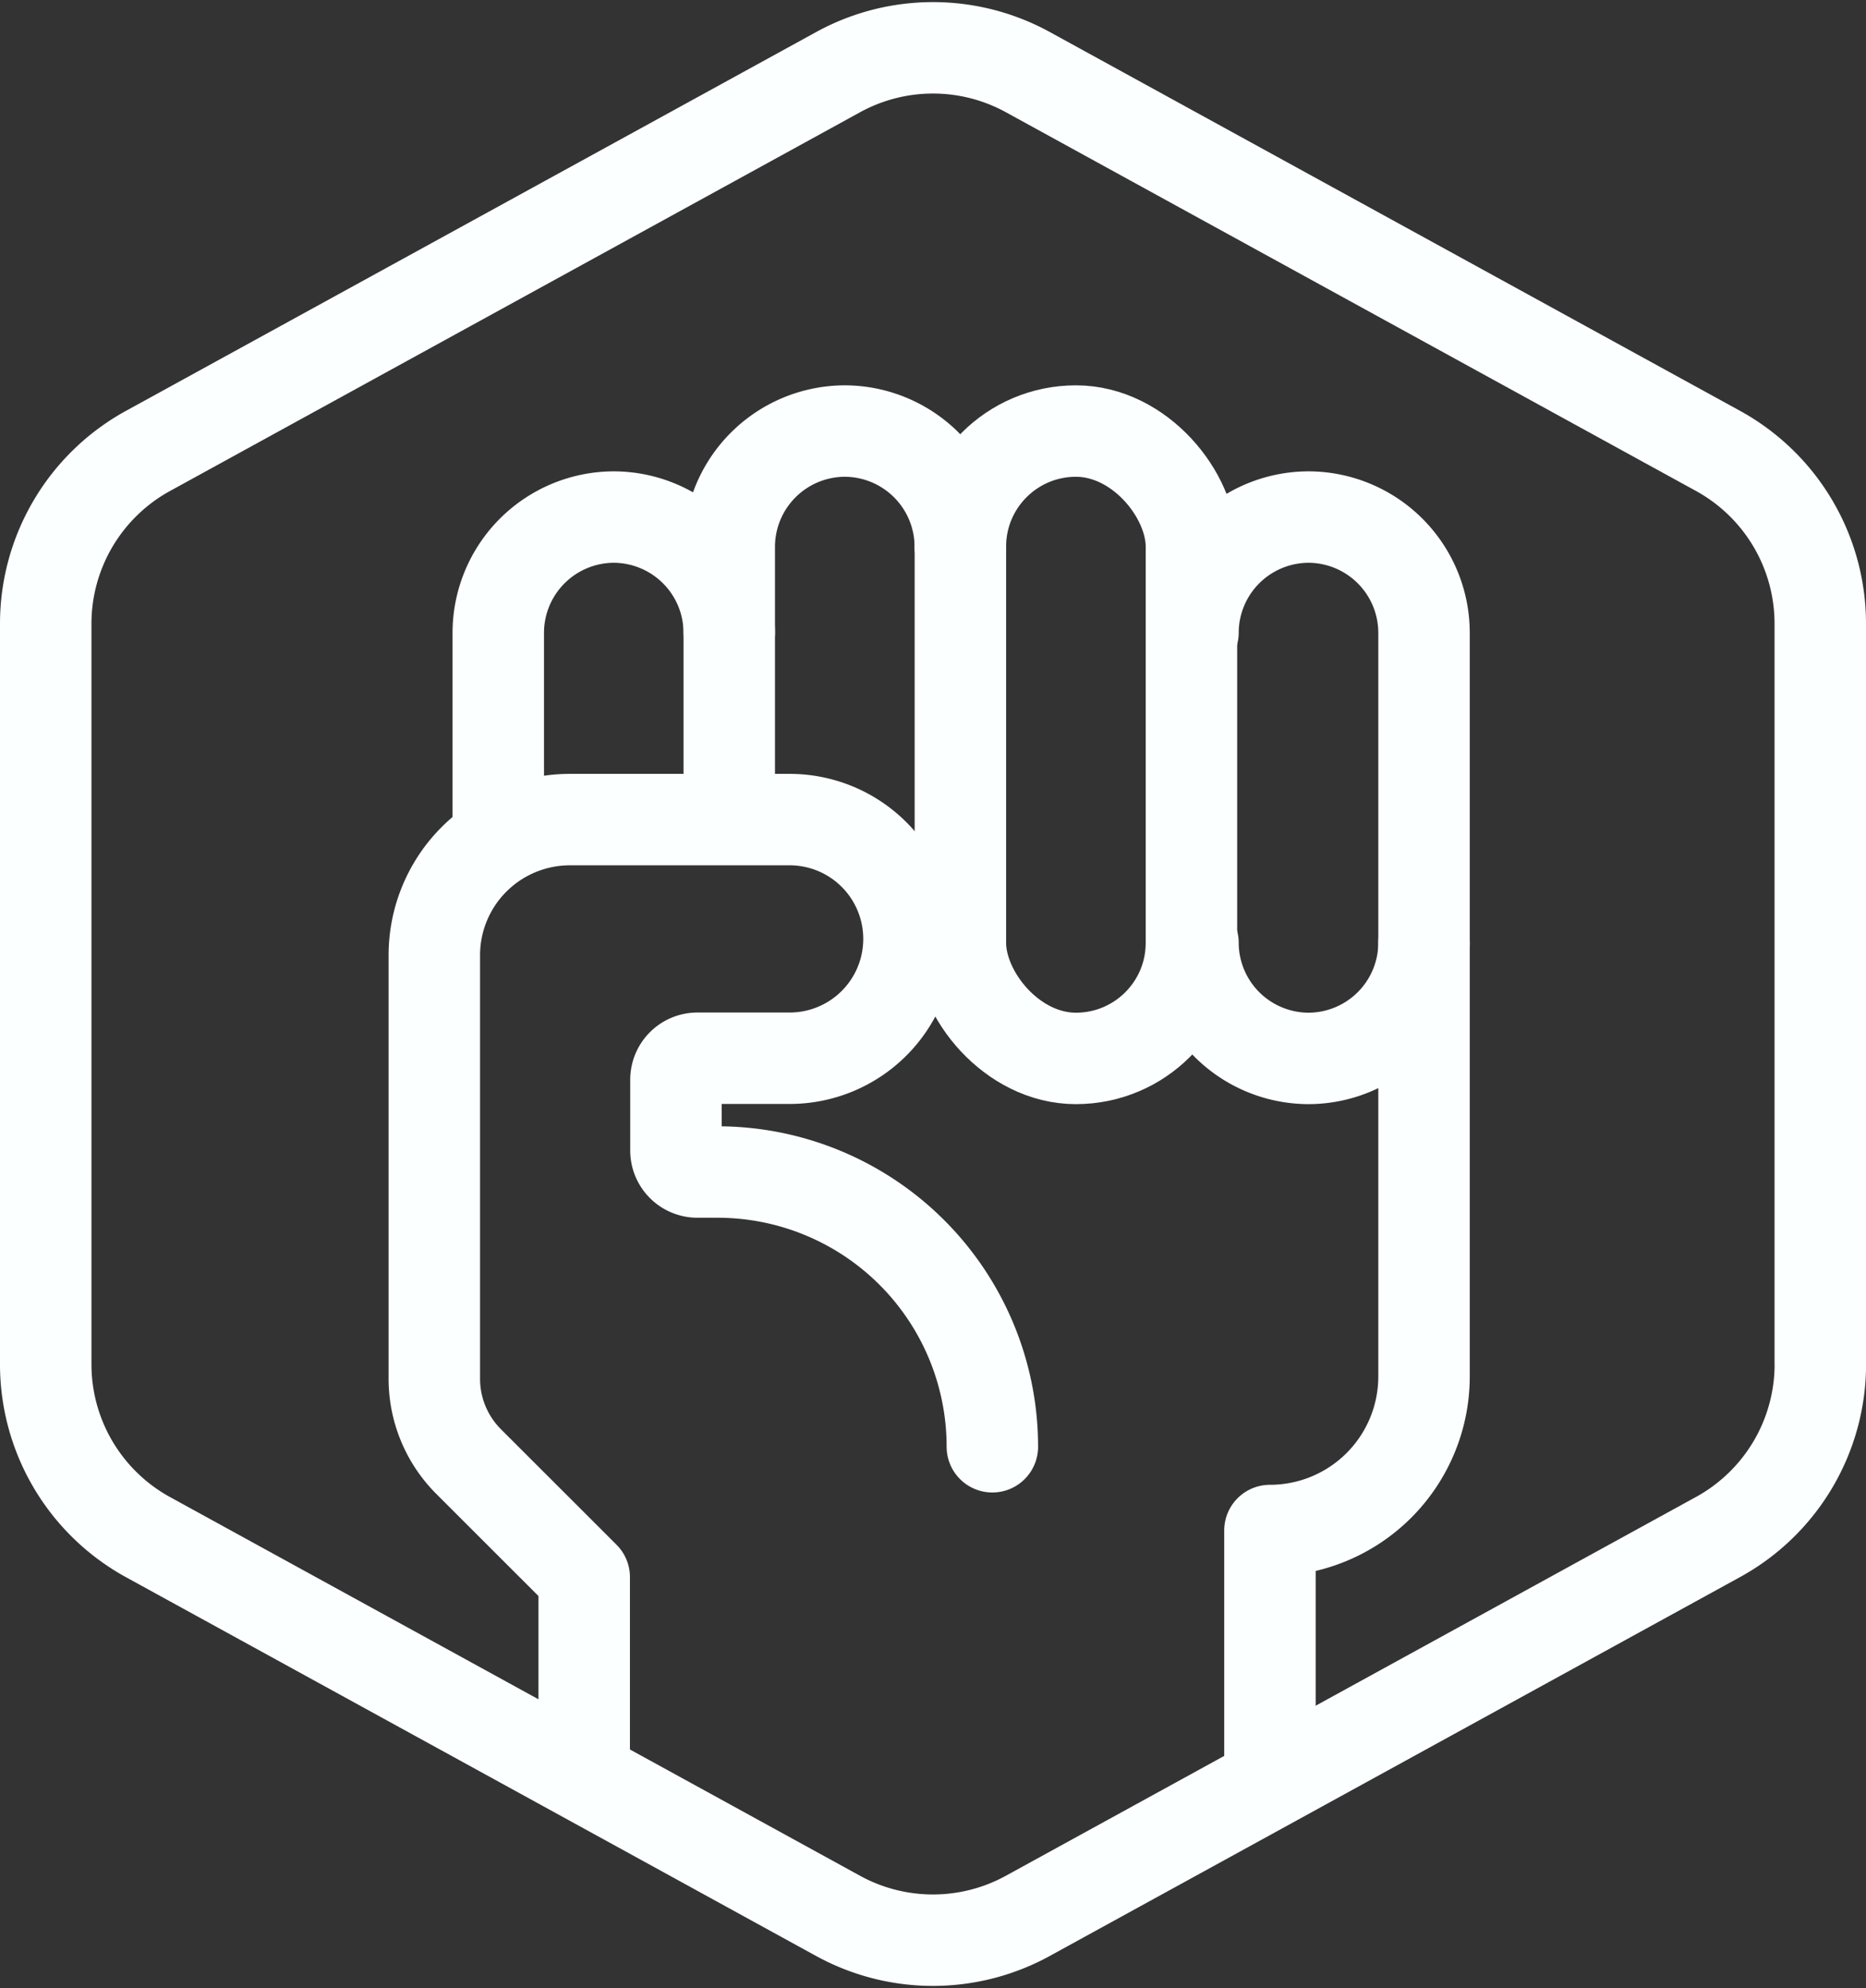 <?xml version="1.0" encoding="UTF-8" standalone="no"?>
<svg
   xmlns:dc="http://purl.org/dc/elements/1.1/"
   xmlns:cc="http://creativecommons.org/ns#"
   xmlns:rdf="http://www.w3.org/1999/02/22-rdf-syntax-ns#"
   xmlns:svg="http://www.w3.org/2000/svg"
   xmlns="http://www.w3.org/2000/svg"
   xmlns:sodipodi="http://sodipodi.sourceforge.net/DTD/sodipodi-0.dtd"
   xmlns:inkscape="http://www.inkscape.org/namespaces/inkscape"
   width="102.016"
   height="108.708"
   viewBox="0 0 102.016 108.708"
   version="1.1"
   id="svg1790"
   sodipodi:docname="icon-power-header.svg"
   inkscape:version="1.0.2 (e86c8708, 2021-01-15)">
  <rect x="0" y="0" width="102.016" height="108.708" fill="#333333" stroke="none"/>
  <sodipodi:namedview
     pagecolor="#ffffff"
     bordercolor="#666666"
     borderopacity="1"
     objecttolerance="10"
     gridtolerance="10"
     guidetolerance="10"
     inkscape:pageopacity="0"
     inkscape:pageshadow="2"
     inkscape:window-width="1440"
     inkscape:window-height="874"
     id="namedview1792"
     showgrid="false"
     inkscape:zoom="6.3656768"
     inkscape:cx="20.767696"
     inkscape:cy="54.354"
     inkscape:window-x="0"
     inkscape:window-y="26"
     inkscape:window-maximized="0"
     inkscape:current-layer="g1788" />
  <defs
     id="defs1772">
    <style
       id="style1770">.a{fill:none;stroke:#eec04e;stroke-linecap:round;stroke-linejoin:round;stroke-width:5px;}</style>
  </defs>
  <g
     transform="translate(2.5 2.615)"
     id="g1788">
    <path
       class="a"
       d="M126.016,83.708v-40.5a10.78,10.78,0,0,0-5.593-9.45L82.695,13.048a10.78,10.78,0,0,0-10.374,0L34.593,33.759A10.78,10.78,0,0,0,29,43.209v40.5a10.779,10.779,0,0,0,5.588,9.446l37.73,20.712a10.78,10.78,0,0,0,10.374,0L120.42,93.154a10.78,10.78,0,0,0,5.6-9.446Z"
       transform="translate(-29 -11.718)"
       id="path1774"
       style="stroke:#fcffff;stroke-opacity:1" />
    <rect
       class="a"
       width="12.632"
       height="34.306"
       rx="6.316"
       transform="translate(50.005 20.956)"
       id="rect1776"
       style="stroke:#fcffff;stroke-opacity:1" />
    <path
       class="a"
       d="M237,149.039V134.677a6.335,6.335,0,0,1,6.317-6.317h0a6.335,6.335,0,0,1,6.315,6.317"
       transform="translate(-199.631 -107.404)"
       id="path1778"
       style="stroke:#fcffff;stroke-opacity:1" />
    <path
       class="a"
       d="M166.71,171.234V160.855a6.335,6.335,0,0,1,6.315-6.315h0a6.335,6.335,0,0,1,6.313,6.315"
       transform="translate(-141.969 -128.881)"
       id="path1780"
       style="stroke:#fcffff;stroke-opacity:1" />
    <path
       class="a"
       d="M378.11,160.855a6.335,6.335,0,0,1,6.315-6.315h0a6.335,6.335,0,0,1,6.317,6.315v16.971a6.335,6.335,0,0,1-6.317,6.317h0a6.335,6.335,0,0,1-6.315-6.317"
       transform="translate(-315.389 -128.881)"
       id="path1782"
       style="stroke:#fcffff;stroke-opacity:1" />
    <path
       class="a"
       d="M177.783,280.915h0a15.023,15.023,0,0,0-15.023-15.023h-1.1a1.175,1.175,0,0,1-1.175-1.175v-3.872a1.175,1.175,0,0,1,1.175-1.175H166.7a6.525,6.525,0,0,0,6.525-6.525h0a6.525,6.525,0,0,0-6.525-6.525h-12.01a7.416,7.416,0,0,0-7.415,7.415v23.178a6.4,6.4,0,0,0,1.872,4.509l6.322,6.32v10.42"
       transform="translate(-126.03 -204.418)"
       id="path1784"
       style="stroke:#fcffff;stroke-opacity:1" />
    <path
       class="a"
       d="M409.954,284.15v23.715a8.424,8.424,0,0,1-8.424,8.417h0v13.582"
       transform="translate(-334.601 -235.205)"
       id="path1786"
       style="stroke:#fcffff;stroke-opacity:1" />
  </g>
</svg>
